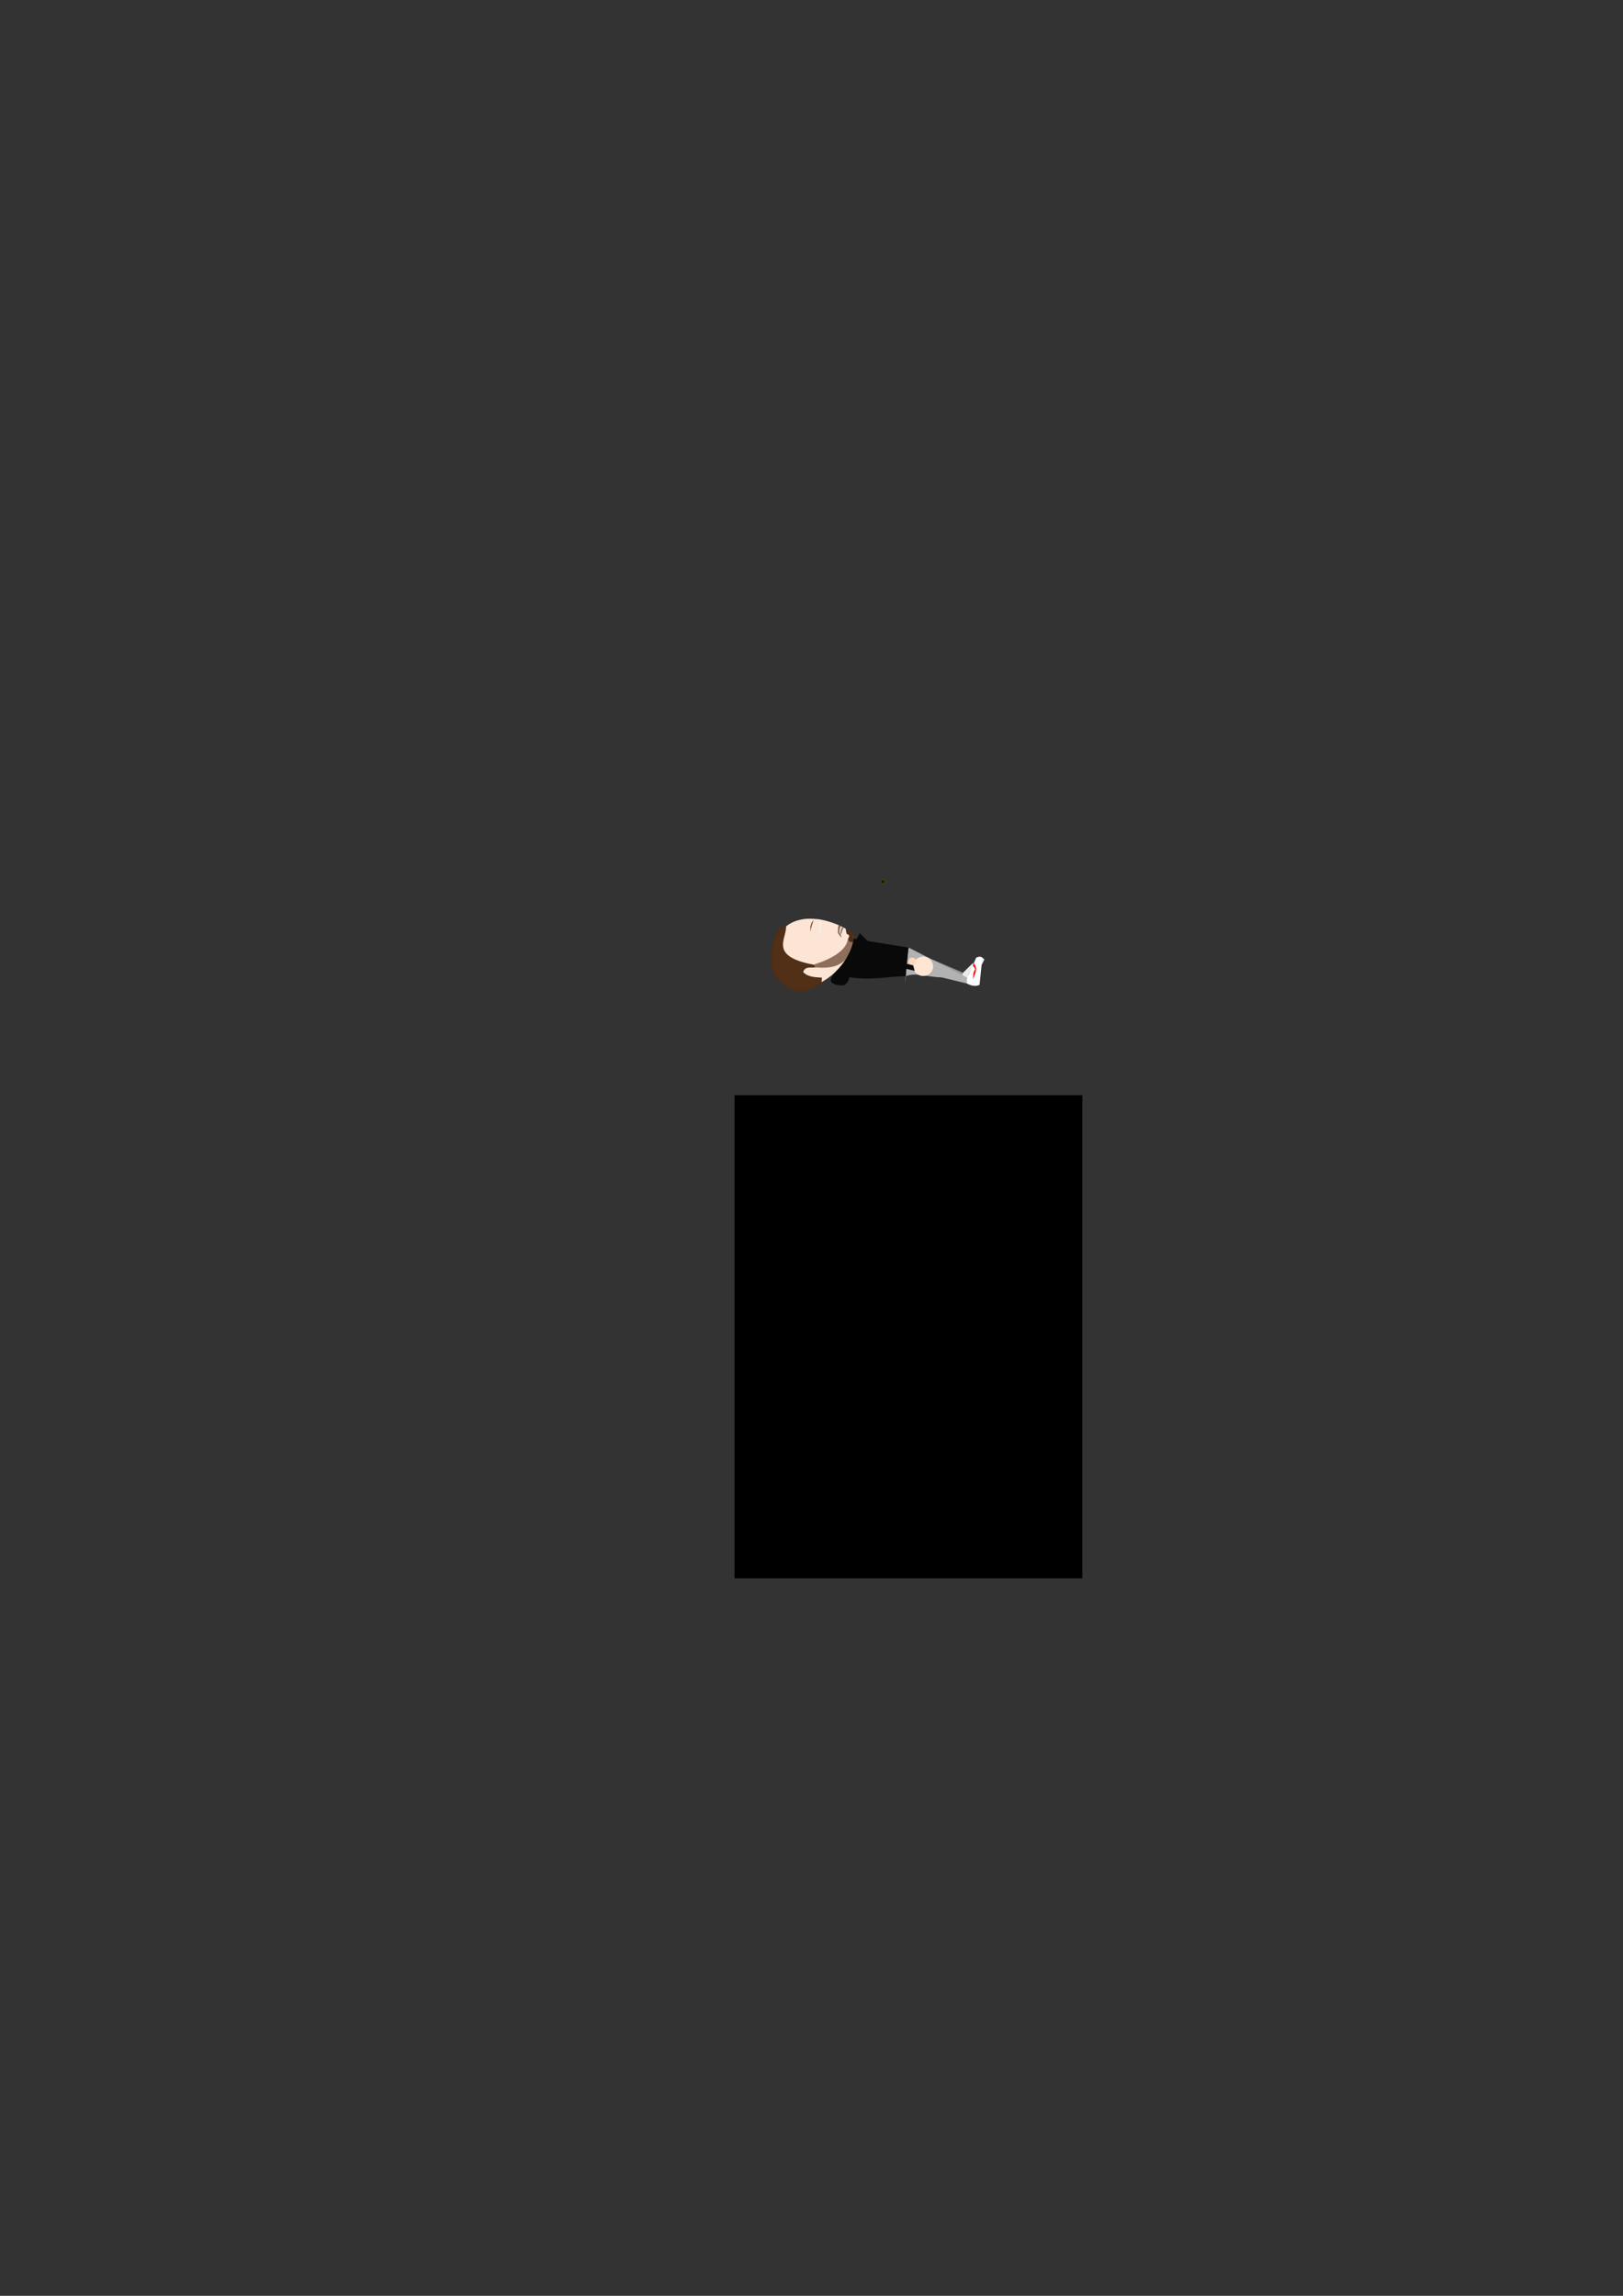 <?xml version="1.0" encoding="UTF-8" standalone="no"?>
<!-- Created with Inkscape (http://www.inkscape.org/) -->

<svg
   width="210mm"
   height="297mm"
   viewBox="0 0 210 297"
   version="1.1"
   id="svg2981"
   inkscape:version="1.2 (dc2aedaf03, 2022-05-15)"
   sodipodi:docname="basti_ko.svg"
   xmlns:inkscape="http://www.inkscape.org/namespaces/inkscape"
   xmlns:sodipodi="http://sodipodi.sourceforge.net/DTD/sodipodi-0.dtd"
   xmlns="http://www.w3.org/2000/svg"
   xmlns:svg="http://www.w3.org/2000/svg">
  <rect x="0" y="0" width="210" height="297" fill="#333333" stroke="none"/>
  <sodipodi:namedview
     id="namedview2983"
     pagecolor="#ffffff"
     bordercolor="#666666"
     borderopacity="1.0"
     inkscape:showpageshadow="2"
     inkscape:pageopacity="0.0"
     inkscape:pagecheckerboard="0"
     inkscape:deskcolor="#d1d1d1"
     inkscape:document-units="mm"
     showgrid="false"
     inkscape:zoom="5.986532"
     inkscape:cx="467.80006"
     inkscape:cy="503.04584"
     inkscape:window-width="2400"
     inkscape:window-height="1271"
     inkscape:window-x="2391"
     inkscape:window-y="-9"
     inkscape:window-maximized="1"
     inkscape:current-layer="layer1" />
  <defs
     id="defs2978" />
  <g
     inkscape:label="Calque 1"
     inkscape:groupmode="layer"
     id="layer1">
    <rect
       style="opacity:0.99;fill:#000000;fill-opacity:1;stroke-width:0.2"
       id="rect6952"
       width="45.002"
       height="62.503"
       x="95.044"
       y="141.678" />
    <path
       id="rect6897-4"
       style="opacity:0.99;fill:#ececec;stroke-width:0.2"
       d="m 124.285,126.531 0.324,-0.694 2.029,-1.997 c 0.305,0.02 0.617,0.03 0.721,0.312 l -1.61,3.132 c -0.597,0.043 -1.057,-0.287 -1.465,-0.753 z"
       sodipodi:nodetypes="ccccccc"
       inkscape:export-filename="..\bank\perso\basti\basti_ko_2.png"
       inkscape:export-xdpi="73.541382"
       inkscape:export-ydpi="73.541382" />
    <path
       id="path31-9-9-4-8-9"
       style="fill:#ffe6d6;fill-opacity:0.992;fill-rule:evenodd;stroke-width:0.399"
       d="m 105.447,118.886 c 0,0 -5.153,-0.806 -5.385,4.875 -0.192,4.697 4.2,4.136 4.587,4.068 3.798,-1.408 5.53,-4.252 5.803,-6.39 0.162,-1.268 -3.656,-2.564 -5.005,-2.554 z"
       sodipodi:nodetypes="csccc" />
    <path
       id="rect3522"
       style="opacity:0.99;fill:#502d16;fill-opacity:0.992;stroke-width:0.2"
       d="m 100.279,126.46 c -0.971,-2.2 -0.555,-4.353 0.469,-6.485 0.995,-0.11 0.548,-0.256 0.956,-0.126 0.103,1.601 -2.263,3.861 3.564,4.948 l 0.231,0.354 c -0.581,0.078 -1.316,-0.198 -1.583,0.6 0.68,0.694 1.574,0.651 2.435,0.722 l -0.057,0.698 c -3.013,2.252 -4.434,0.572 -6.016,-0.711 z"
       sodipodi:nodetypes="ccccccccc" />
    <path
       id="rect1430-1-8-6-7-2"
       style="fill:#532f18;fill-opacity:1;stroke-width:0.21"
       d="m 104.848,119.945 0.159,-0.542 0.296,-0.407 c -0.185,0.462 -0.384,0.917 -0.4,1.461 -0.081,-0.021 -0.002,-0.48 -0.055,-0.512 z"
       sodipodi:nodetypes="ccccc"
       inkscape:transform-center-x="-0.0078086062"
       inkscape:transform-center-y="0.246551" />
    <path
       id="path2169-5-4-0-9-4-9-5"
       style="fill:#f2f2f2;stroke-width:0.552"
       d="m 106.187,119.141 c 0.059,-0.06 0.054,0.396 0.042,0.824 -0.013,0.428 -0.055,0.797 -0.095,0.764 -0.049,-0.04 -0.098,-0.368 -0.087,-0.811 0.011,-0.429 0.07,-0.707 0.14,-0.778 z"
       sodipodi:nodetypes="sssss" />
    <ellipse
       style="fill:#445500;stroke-width:0.314"
       id="path2169-5-48-7-0-5"
       cx="102.623"
       cy="124.706"
       rx="0.33"
       ry="0.3"
       transform="matrix(-0.096,0.995,0.995,0.096,0,0)" />
    <ellipse
       style="fill:#28170b;stroke-width:0.345"
       id="path2169-0-2-9-0-5-8"
       ry="0.225"
       rx="0.256"
       cy="124.706"
       cx="102.609"
       transform="matrix(-0.096,0.995,0.995,0.096,0,0)" />
    <path
       id="rect12747-2-4-7-8-0"
       style="fill:#1c1f24;fill-opacity:0.506;stroke-width:0.399"
       d="m 108.944,119.933 c -0.123,0.261 -0.184,0.523 -0.244,0.775 -0.018,0.077 0.07,0.11 0.137,0.157 l 0.316,-0.896 c -0.139,-0.025 -0.101,-0.018 -0.209,-0.036 z"
       sodipodi:nodetypes="csccc" />
    <path
       id="rect3577"
       style="opacity:0.99;fill:#502d16;fill-opacity:0.644;stroke-width:0.2"
       d="m 105.501,125.151 c -0.115,-0.177 -0.563,-0.249 -0.231,-0.354 2.375,-0.752 4.139,-1.814 4.409,-3.179 0.047,-0.238 0.417,-0.672 0.001,-0.74 -0.238,-0.039 -0.132,-0.482 -0.265,-0.735 0.587,0.192 0.826,0.496 1.024,1.066 0.021,0.589 -0.003,1.174 -0.386,1.724 -0.687,2.094 -2.486,2.375 -4.552,2.219 z"
       sodipodi:nodetypes="cssscccc" />
    <path
       id="rect3580"
       style="opacity:0.99;fill:#502d16;fill-opacity:0.704;stroke-width:0.2"
       d="m 108.902,121.301 c -0.23,-0.205 -0.367,-0.414 -0.487,-0.624 -0.003,-0.969 0.068,-0.753 0.109,-1.011 l 0.278,0.147 c -0.173,0.2 -0.161,0.551 -0.216,0.847 l 0.172,0.246 c 0.109,0.199 0.1,0.267 0.143,0.394 z"
       sodipodi:nodetypes="ccccccc" />
    <path
       id="rect4190"
       style="opacity:0.99;fill:#502d16;fill-opacity:1;stroke-width:0.2"
       d="m 109.751,121.426 c 0.143,-0.234 0.25,-0.501 -0.144,-0.58 -0.06,-0.012 0.036,-0.062 -0.061,-0.088 l -0.131,-0.615 c 0.422,0.096 0.614,0.36 0.821,0.612 0.234,0.256 0.253,0.656 0.191,1.109 -0.318,0.027 -0.621,0.024 -0.676,-0.438 z"
       sodipodi:nodetypes="csccccc" />
    <path
       id="rect6820-1"
       style="opacity:0.99;fill:#999999;stroke-width:0.2"
       d="m 115.604,126.008 1.707,-3.3 7.298,3.128 -0.331,0.691 -3.46,-0.595 c -2.033,-0.104 -3.314,-0.296 -5.215,0.076 z"
       sodipodi:nodetypes="ccccccc" />
    <path
       id="rect4625"
       style="opacity:0.99;fill:#0a0a0a;fill-opacity:1;stroke-width:0.2"
       d="m 110.452,121.44 7.117,1.145 -0.391,3.694 c -2.42,0.043 -4.501,0.595 -7.261,0.13 -0.069,0.088 -0.088,0.76 -0.786,1.078 -3.068,-0.045 -0.899,-1.837 -0.692,-2.112 1.448,-1.555 1.964,-3.23 2.013,-3.934 z"
       sodipodi:nodetypes="ccccccc" />
    <path
       id="rect6820"
       style="opacity:0.99;fill:#b3b3b3;stroke-width:0.2"
       d="m 117.102,127.426 0.468,-4.841 7.586,3.884 -0.058,0.764 -3.228,-0.783 c -2.117,-0.09 -3.315,-0.663 -4.692,-0.17 z"
       sodipodi:nodetypes="ccccccc" />
    <ellipse
       style="opacity:0.99;fill:#ffe6d5;fill-opacity:1;stroke-width:0.2"
       id="path5815"
       cx="-112.943"
       cy="130.907"
       rx="1.252"
       ry="1.296"
       transform="rotate(-84.483)" />
    <ellipse
       style="opacity:0.99;fill:#ffd8bc;fill-opacity:0.992;stroke-width:0.2"
       id="path5815-6-4"
       cx="-147.306"
       cy="87.785"
       rx="0.508"
       ry="0.508"
       transform="rotate(-102.709)" />
    <path
       id="rect5812"
       style="opacity:0.99;fill:#0a0a0a;fill-opacity:1;stroke-width:0.2"
       d="m 111.239,120.722 c 1.075,1.089 1.531,1.404 3.286,3.344 l 3.627,0.815 0.198,0.71 -4.36,-1.012 -3.215,-3.003 z"
       sodipodi:nodetypes="ccccccc" />
    <path
       id="rect6954-1"
       style="opacity:0.99;fill:#0000ff;stroke-width:0.2"
       d="m 125.559,125.592 c 0.294,-0.52 0.6,-0.252 0.314,-0.982 l 0.214,-0.258 c 0.355,0.887 -0.425,1.341 -0.854,1.929 z"
       sodipodi:nodetypes="ccccc" />
    <path
       id="rect6897"
       style="opacity:0.99;fill:#ffffff;stroke-width:0.2"
       d="m 125.106,127.233 0.05,-0.765 1.165,-2.598 c 0.291,-0.092 0.585,-0.196 0.786,0.029 l -0.361,3.503 c -0.541,0.257 -1.089,0.117 -1.639,-0.169 z"
       sodipodi:nodetypes="ccccccc" />
    <path
       id="rect6954"
       style="opacity:0.99;fill:#ff0000;stroke-width:0.2"
       d="m 125.944,125.965 c 0.085,-0.591 0.467,-0.453 -0.064,-1.029 l 0.106,-0.318 c 0.653,0.698 0.091,1.404 -0.095,2.107 z"
       sodipodi:nodetypes="ccccc" />
  </g>
</svg>
